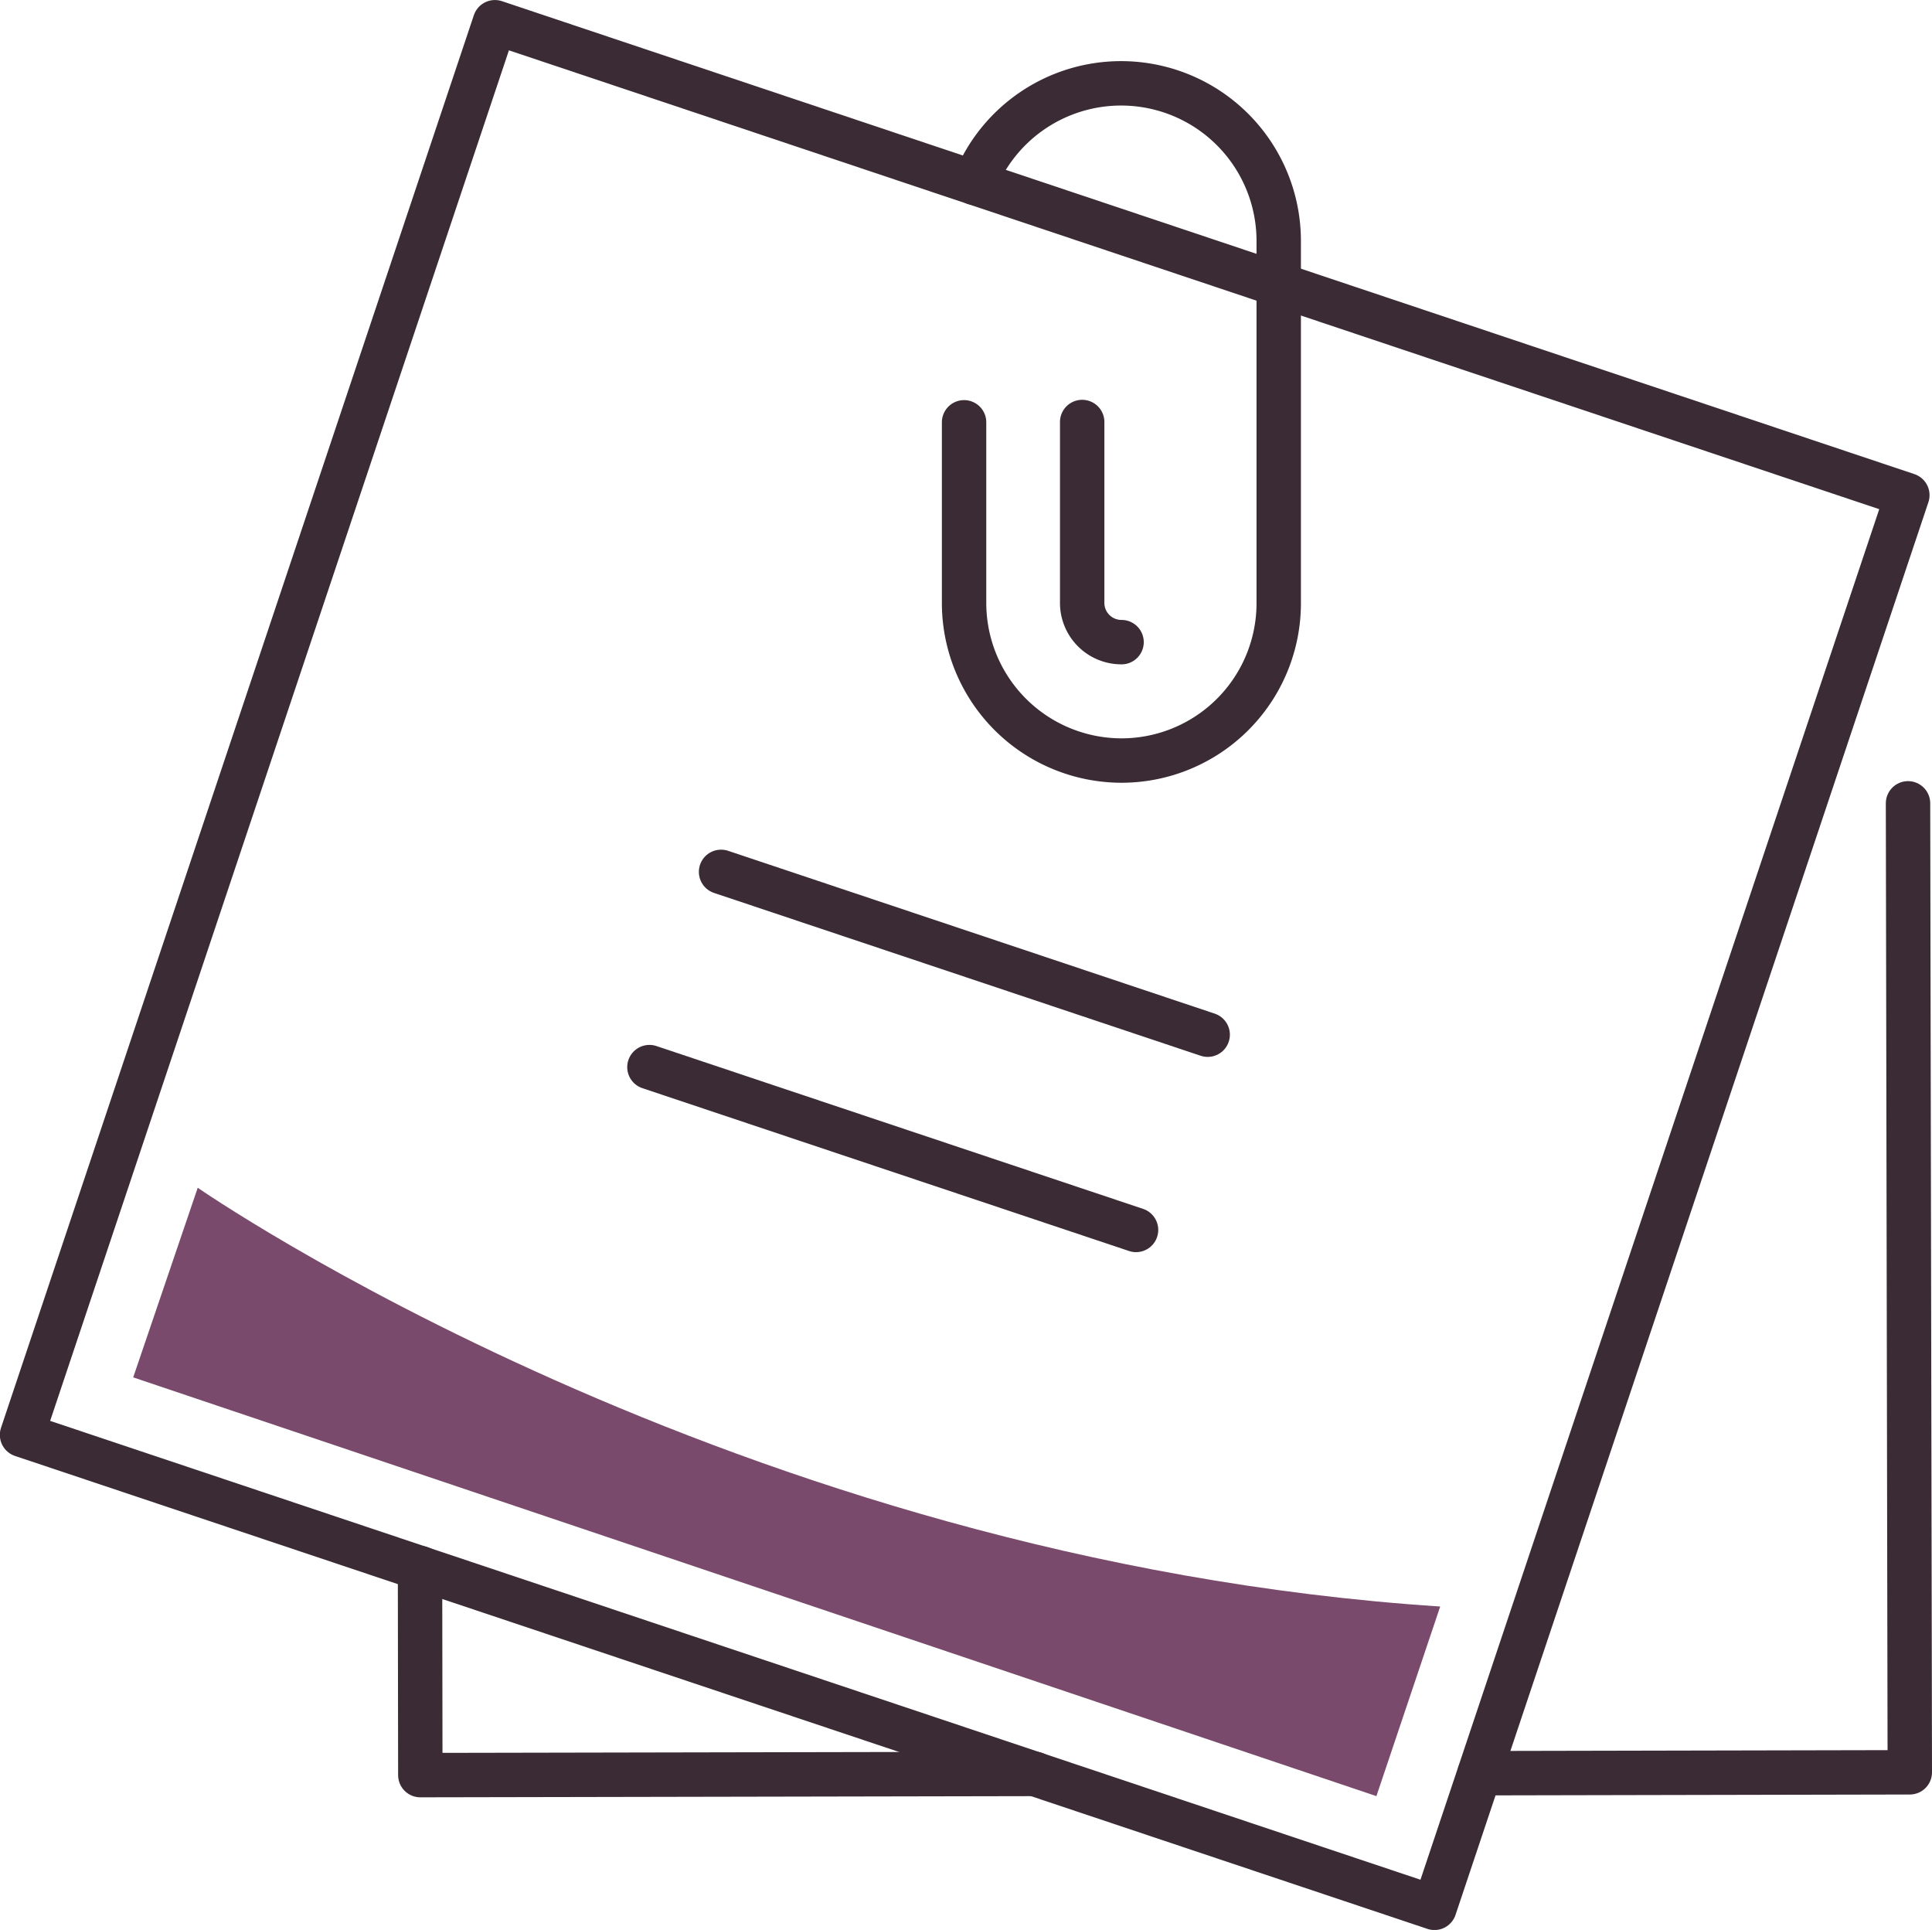 <svg xmlns="http://www.w3.org/2000/svg" viewBox="0 0 130.54 130.38"><defs><style>.cls-1{fill:none;stroke:#3a2b35;stroke-linecap:round;stroke-linejoin:round;stroke-width:3px;}.cls-2{fill:#794a6b;}</style></defs><title>Notes</title><g id="Layer_2" data-name="Layer 2"><g id="Icon_Set" data-name="Icon Set"><polyline class="cls-1" points="128.92 54.27 129.04 119.73 99.98 119.79"/><polyline class="cls-1" points="69.94 119.84 28.4 119.92 28.38 105.93"/><rect class="cls-1" x="14.87" y="14.87" width="100.64" height="100.64" transform="translate(24.06 -17.32) rotate(18.51)"/><path class="cls-1" d="M65.85,12.35a10.65,10.65,0,0,1,9.88-6.72h0A10.65,10.65,0,0,1,86.4,16.26l0,24.45A10.63,10.63,0,0,1,75.81,51.38h0A10.65,10.65,0,0,1,65.14,40.75l0-12.22"/><path class="cls-1" d="M73.12,28.51l0,12.23a2.65,2.65,0,0,0,2.66,2.64"/><line class="cls-1" x1="48.72" y1="58.9" x2="81.6" y2="69.9"/><line class="cls-1" x1="43.88" y1="72.09" x2="76.76" y2="83.09"/><path class="cls-2" d="M13.36,80.24,9,93.05l84,28.29,4.31-12.81C49.61,105.42,13.36,80.24,13.36,80.24Z"/></g></g></svg>